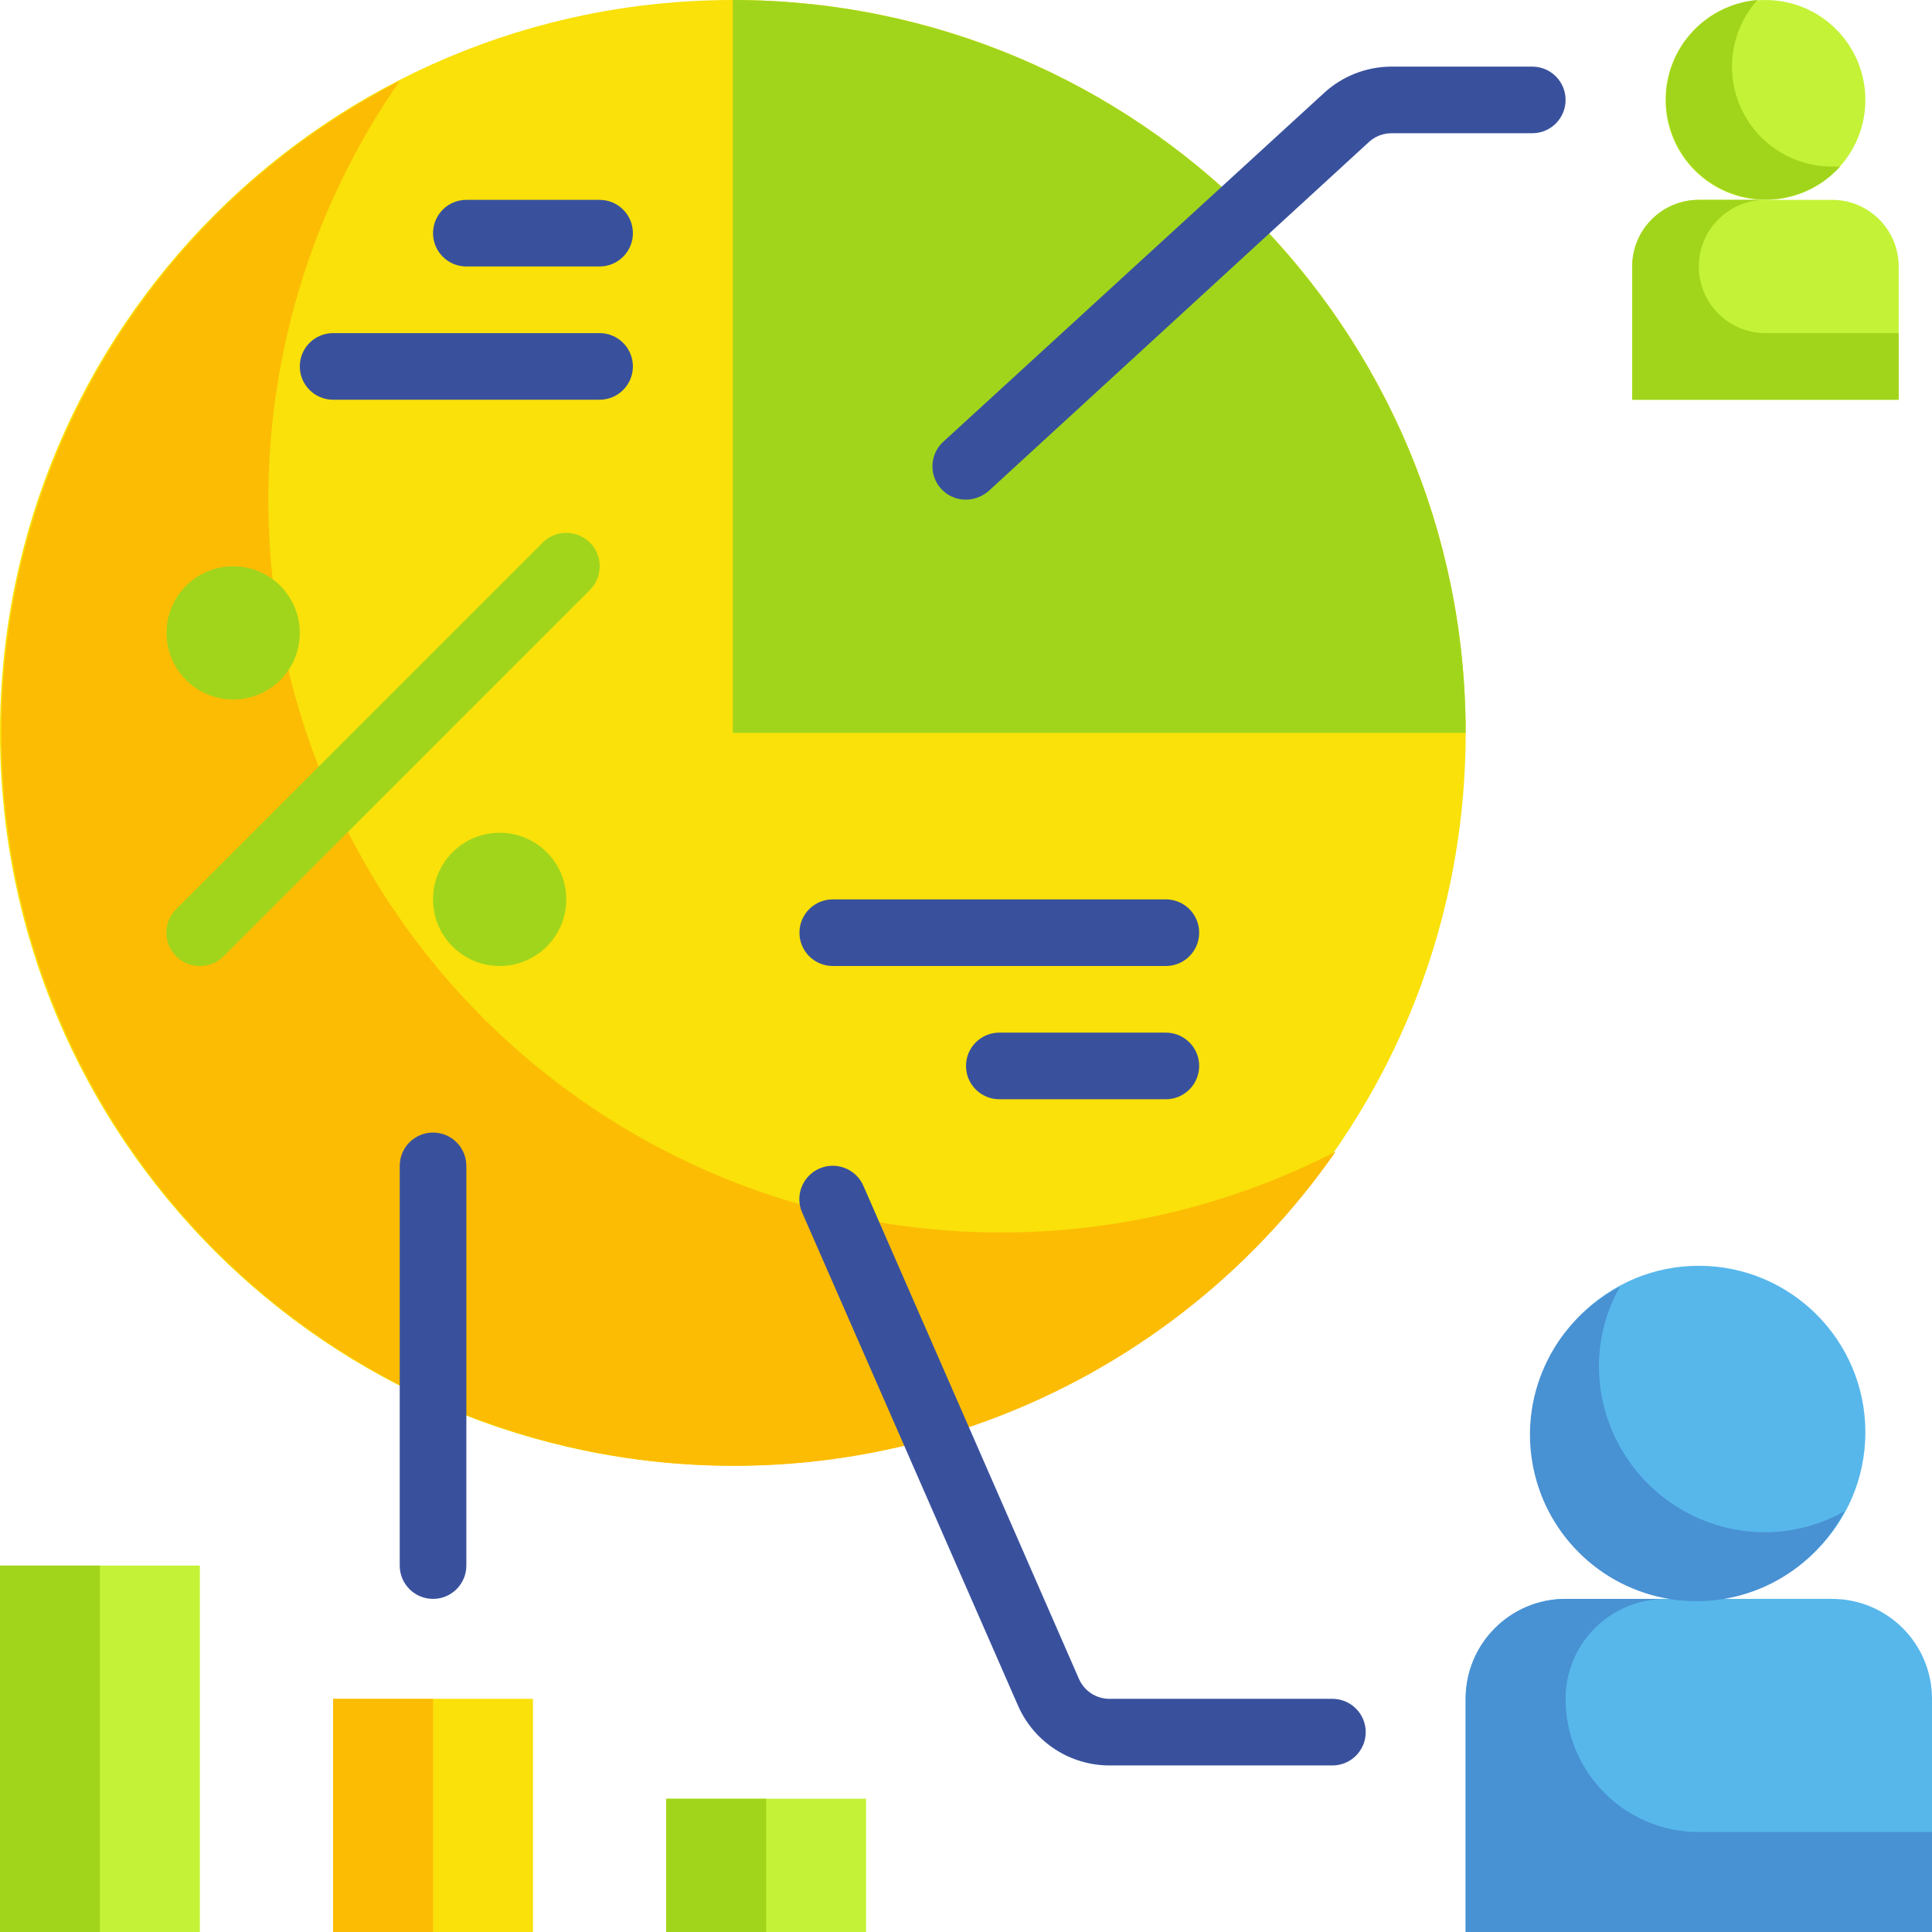 <svg height="464pt" viewBox="0 0 464 464" width="464pt" xmlns="http://www.w3.org/2000/svg"><path d="m448 344c0 22.09-17.91 40-40 40s-40-17.91-40-40 17.91-40 40-40 40 17.91 40 40zm0 0" fill="#57b7eb"/><path d="m376 384h64c13.254 0 24 10.746 24 24v56h-112v-56c0-13.254 10.746-24 24-24zm0 0" fill="#57b7eb"/><path d="m424 368c-22.09 0-40-17.91-40-40 .035-6.645 1.77-13.172 5.039-18.961-15.324 7.945-23.824 24.82-21.086 41.863 2.742 17.043 16.102 30.402 33.145 33.145 17.043 2.738 33.918-5.762 41.863-21.086-5.789 3.27-12.316 5.004-18.961 5.039zm0 0" fill="#4891d3"/><path d="m408 440c-17.672 0-32-14.328-32-32 0-13.254 10.746-24 24-24h-24c-13.254 0-24 10.746-24 24v56h112v-24zm0 0" fill="#4891d3"/><path d="m352 176c0 97.203-78.797 176-176 176s-176-78.797-176-176 78.797-176 176-176 176 78.797 176 176zm0 0" fill="#f9e109"/><path d="m240 296c-65.465-.164-125.43-36.652-155.664-94.719-30.234-58.066-25.742-128.113 11.664-181.84-65.172 33.43-102.824 103.727-94.539 176.504 8.285 72.773 60.773 132.812 131.793 150.738 71.016 17.93 145.711-10 187.547-70.125-24.984 12.867-52.699 19.535-80.801 19.441zm0 0" fill="#fcbc04"/><path d="m176 0v176h176c0-97.203-78.797-176-176-176zm0 0" fill="#a1d51c"/><path d="m448 24c0 13.254-10.746 24-24 24s-24-10.746-24-24 10.746-24 24-24 24 10.746 24 24zm0 0" fill="#c4f236"/><path d="m408 48h32c8.836 0 16 7.164 16 16v32h-64v-32c0-8.836 7.164-16 16-16zm0 0" fill="#c4f236"/><path d="m440 40c-9.469.012-18.062-5.547-21.934-14.188-3.871-8.645-2.301-18.754 4.012-25.812-10.723.91-19.527 8.848-21.543 19.418-2.02 10.574 3.25 21.195 12.887 25.984 9.637 4.793 21.285 2.586 28.5-5.402zm0 0" fill="#a1d51c"/><path d="m424 80c-8.836 0-16-7.164-16-16s7.164-16 16-16h-16c-8.836 0-16 7.164-16 16v32h64v-16zm0 0" fill="#a1d51c"/><path d="m232 120c-3.316.023-6.305-2-7.512-5.086-1.207-3.09-.383-6.605 2.07-8.836l91.441-83.758c4.371-4.012 10.07-6.262 16-6.32h34c4.418 0 8 3.582 8 8s-3.582 8-8 8h-33.762c-2.008-.016-3.949.727-5.438 2.078l-91.359 83.844c-1.508 1.316-3.438 2.055-5.441 2.078zm0 0" fill="#39519d"/><path d="m320 424h-53.52c-9.543 0-18.184-5.652-22-14.398l-51.84-118.402c-1.77-4.062.094-8.793 4.16-10.559 4.062-1.77 8.793.094 10.559 4.16l51.762 118.398c1.273 2.926 4.168 4.812 7.359 4.801h53.52c4.418 0 8 3.582 8 8s-3.582 8-8 8zm0 0" fill="#39519d"/><g fill="#a1d51c"><path d="m48 232c-2.125.012-4.172-.824-5.68-2.32-1.516-1.5-2.367-3.547-2.367-5.68s.852-4.18 2.367-5.68l88-88c3.137-3.137 8.223-3.137 11.359 0 3.137 3.137 3.137 8.223 0 11.359l-88 88c-1.508 1.496-3.555 2.332-5.68 2.32zm0 0"/><path d="m136 216c0 8.836-7.164 16-16 16s-16-7.164-16-16 7.164-16 16-16 16 7.164 16 16zm0 0"/><path d="m72 152c0 8.836-7.164 16-16 16s-16-7.164-16-16 7.164-16 16-16 16 7.164 16 16zm0 0"/></g><path d="m280 232h-80c-4.418 0-8-3.582-8-8s3.582-8 8-8h80c4.418 0 8 3.582 8 8s-3.582 8-8 8zm0 0" fill="#39519d"/><path d="m280 264h-40c-4.418 0-8-3.582-8-8s3.582-8 8-8h40c4.418 0 8 3.582 8 8s-3.582 8-8 8zm0 0" fill="#39519d"/><path d="m0 376h48v88h-48zm0 0" fill="#c4f236"/><path d="m80 408h48v56h-48zm0 0" fill="#f9e109"/><path d="m160 432h48v32h-48zm0 0" fill="#c4f236"/><path d="m104 384c-4.418 0-8-3.582-8-8v-96c0-4.418 3.582-8 8-8s8 3.582 8 8v96c0 4.418-3.582 8-8 8zm0 0" fill="#39519d"/><path d="m144 64h-32c-4.418 0-8-3.582-8-8s3.582-8 8-8h32c4.418 0 8 3.582 8 8s-3.582 8-8 8zm0 0" fill="#39519d"/><path d="m144 96h-64c-4.418 0-8-3.582-8-8s3.582-8 8-8h64c4.418 0 8 3.582 8 8s-3.582 8-8 8zm0 0" fill="#39519d"/><path d="m0 376h24v88h-24zm0 0" fill="#a1d51c"/><path d="m80 408h24v56h-24zm0 0" fill="#fcbc04"/><path d="m160 432h24v32h-24zm0 0" fill="#a1d51c"/></svg>